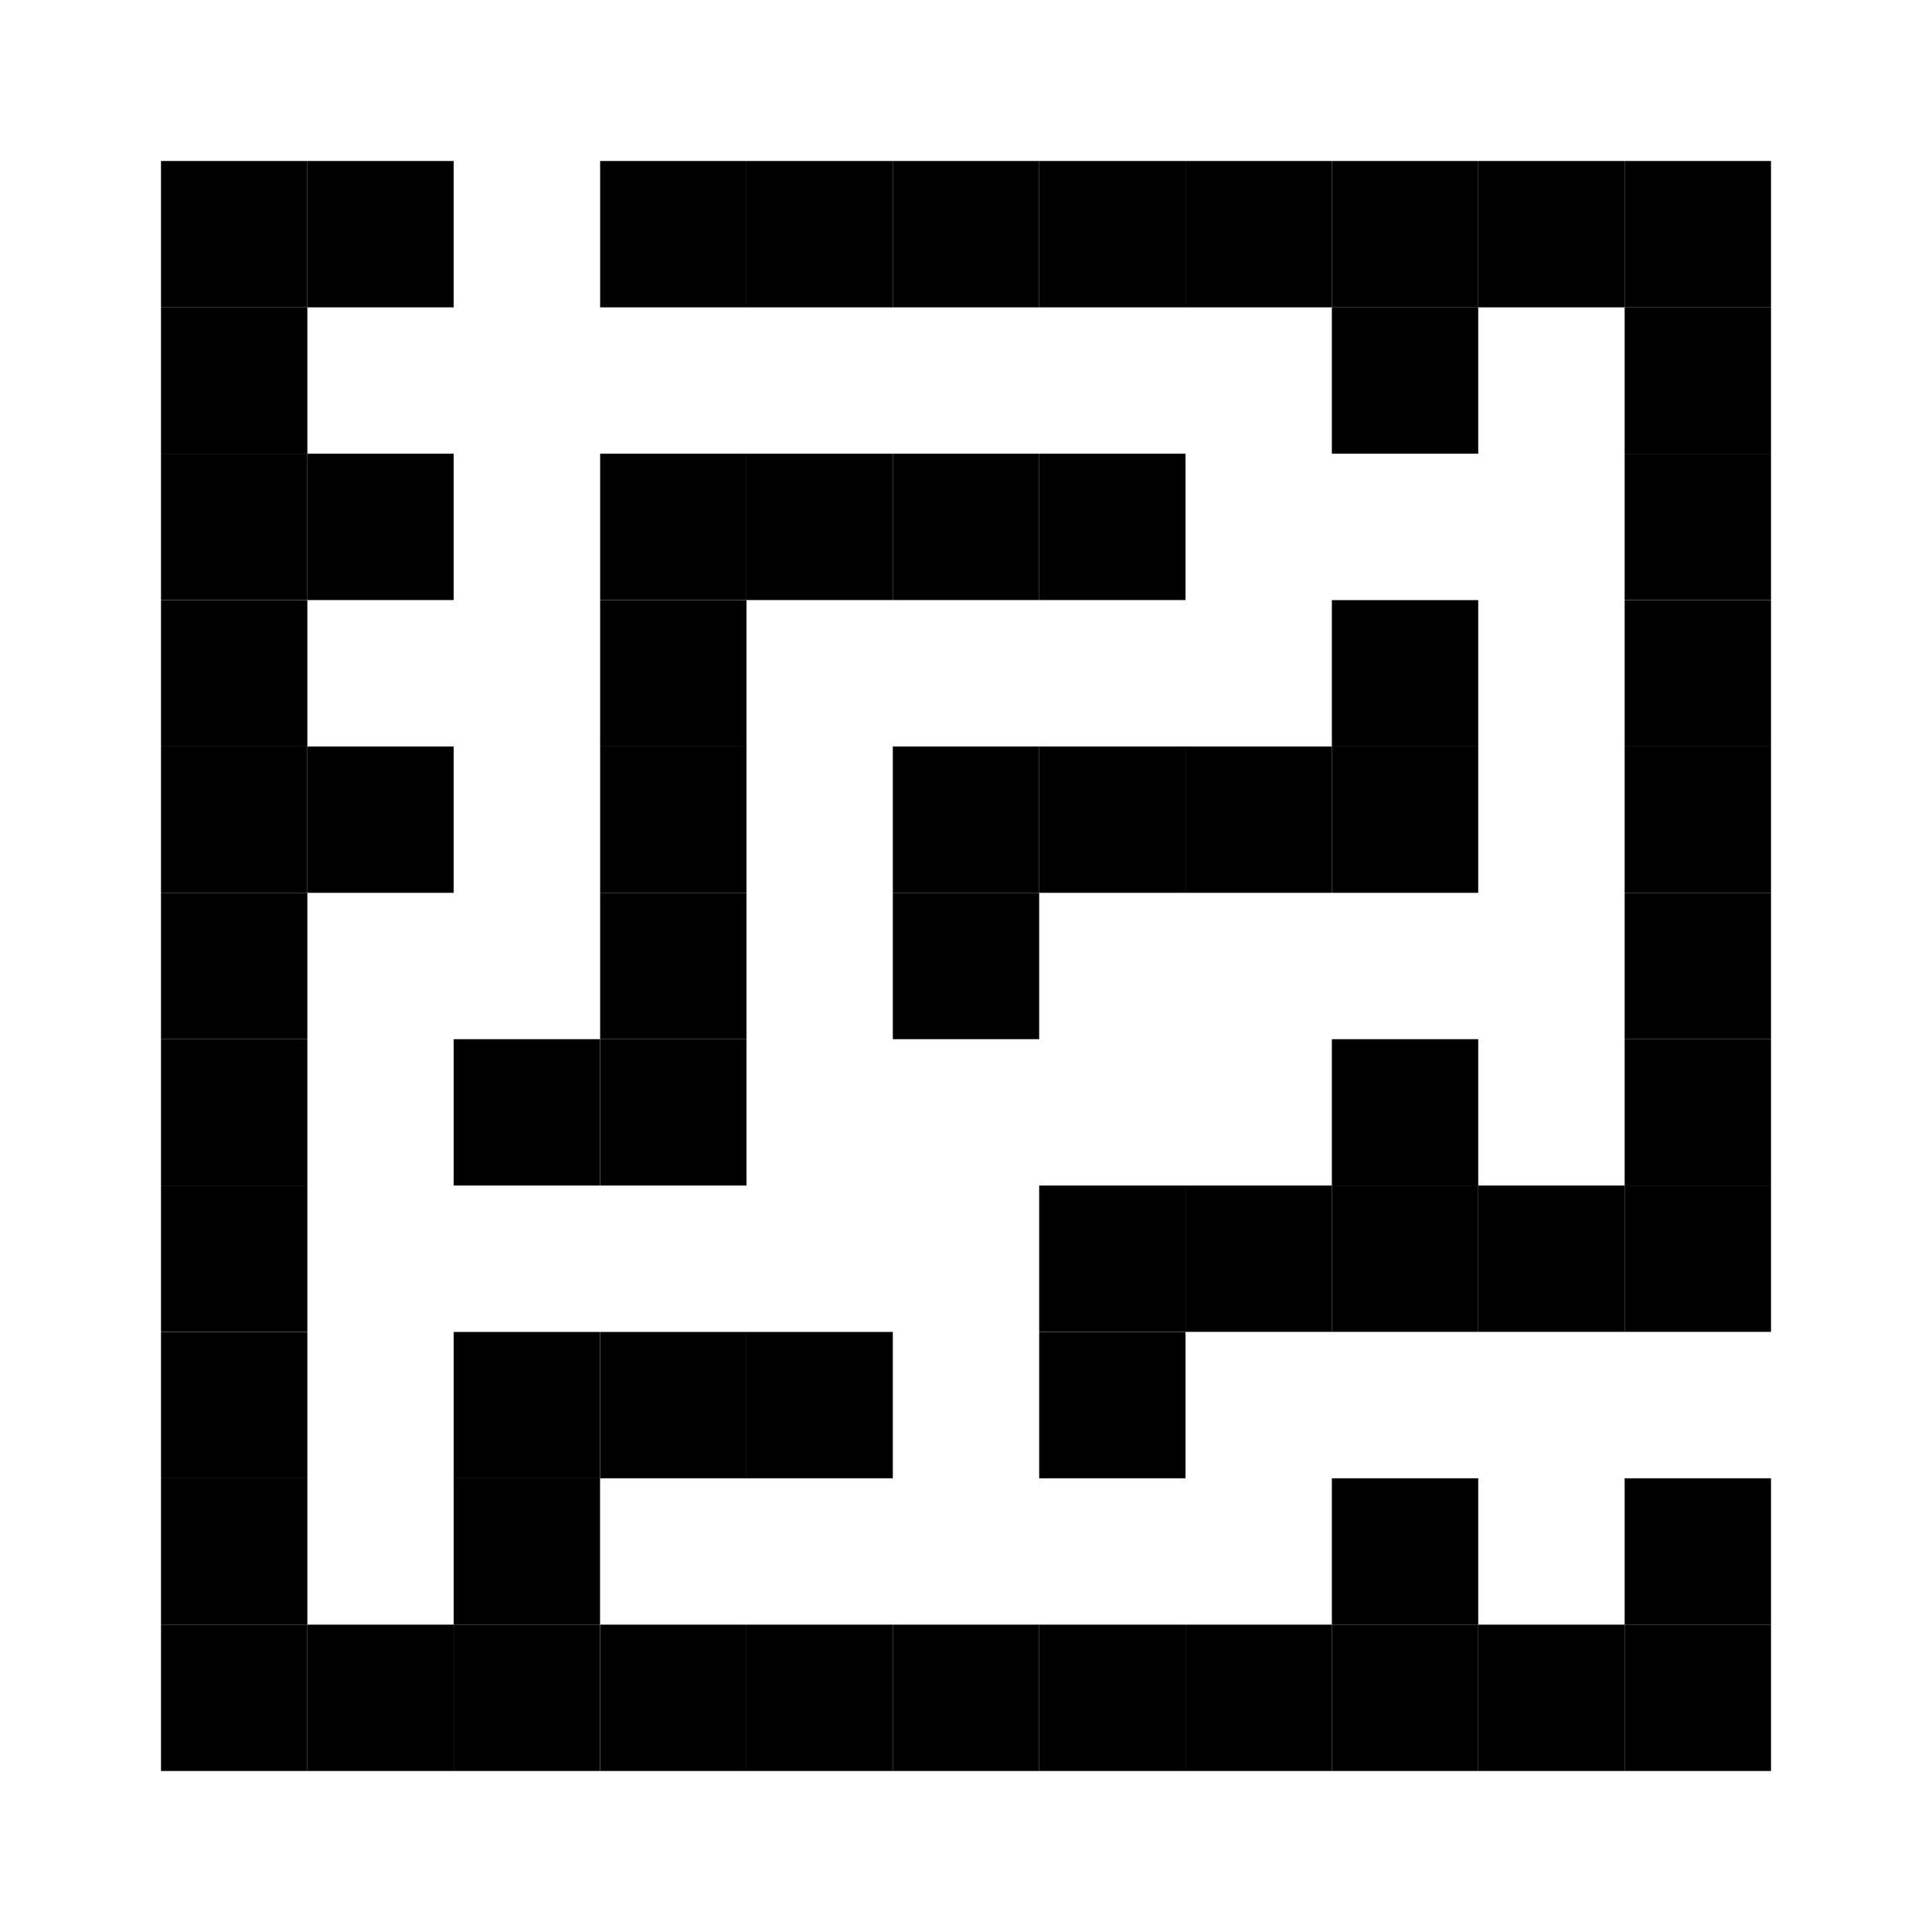 <svg xmlns="http://www.w3.org/2000/svg" width="24" height="24" viewBox="0 0 24 24">
  <g id="px-icon4" transform="translate(10095.059 1014.195)">
    <rect id="Rectangle_152078" data-name="Rectangle 152078" width="24" height="24" transform="translate(-10095.059 -1014.195)" fill="#fff"/>
    <g id="px-icon4-2" data-name="px-icon4" transform="translate(-10297.554 -1084.075)">
      <rect id="Rectangle_124286" data-name="Rectangle 124286" width="1.818" height="1.818" transform="translate(204.495 71.88)"/>
      <rect id="Rectangle_124287" data-name="Rectangle 124287" width="1.818" height="1.818" transform="translate(206.313 71.88)"/>
      <rect id="Rectangle_124288" data-name="Rectangle 124288" width="1.818" height="1.818" transform="translate(209.95 71.88)"/>
      <rect id="Rectangle_124289" data-name="Rectangle 124289" width="1.818" height="1.818" transform="translate(217.222 71.88)"/>
      <rect id="Rectangle_124290" data-name="Rectangle 124290" width="1.818" height="1.818" transform="translate(219.04 71.88)"/>
      <rect id="Rectangle_124291" data-name="Rectangle 124291" width="1.818" height="1.818" transform="translate(220.859 71.88)"/>
      <rect id="Rectangle_124292" data-name="Rectangle 124292" width="1.818" height="1.818" transform="translate(222.677 71.88)"/>
      <rect id="Rectangle_124293" data-name="Rectangle 124293" width="1.818" height="1.818" transform="translate(204.495 73.698)"/>
      <rect id="Rectangle_124294" data-name="Rectangle 124294" width="1.818" height="1.818" transform="translate(219.04 73.698)"/>
      <rect id="Rectangle_124295" data-name="Rectangle 124295" width="1.818" height="1.818" transform="translate(222.677 73.698)"/>
      <rect id="Rectangle_124296" data-name="Rectangle 124296" width="1.818" height="1.818" transform="translate(204.495 75.516)"/>
      <rect id="Rectangle_124297" data-name="Rectangle 124297" width="1.818" height="1.818" transform="translate(209.95 75.516)"/>
      <rect id="Rectangle_124298" data-name="Rectangle 124298" width="1.818" height="1.818" transform="translate(211.768 75.516)"/>
      <rect id="Rectangle_124299" data-name="Rectangle 124299" width="1.818" height="1.818" transform="translate(213.586 75.516)"/>
      <rect id="Rectangle_124300" data-name="Rectangle 124300" width="1.818" height="1.818" transform="translate(215.404 75.516)"/>
      <rect id="Rectangle_124301" data-name="Rectangle 124301" width="1.818" height="1.818" transform="translate(222.677 75.516)"/>
      <rect id="Rectangle_124302" data-name="Rectangle 124302" width="1.818" height="1.818" transform="translate(204.495 77.335)"/>
      <rect id="Rectangle_124303" data-name="Rectangle 124303" width="1.818" height="1.818" transform="translate(206.313 75.516)"/>
      <rect id="Rectangle_124304" data-name="Rectangle 124304" width="1.818" height="1.818" transform="translate(209.95 77.335)"/>
      <rect id="Rectangle_124305" data-name="Rectangle 124305" width="1.818" height="1.818" transform="translate(222.677 77.335)"/>
      <rect id="Rectangle_124306" data-name="Rectangle 124306" width="1.818" height="1.818" transform="translate(204.495 79.153)"/>
      <rect id="Rectangle_124307" data-name="Rectangle 124307" width="1.818" height="1.818" transform="translate(209.95 79.153)"/>
      <rect id="Rectangle_124308" data-name="Rectangle 124308" width="1.818" height="1.818" transform="translate(206.313 79.153)"/>
      <rect id="Rectangle_124309" data-name="Rectangle 124309" width="1.818" height="1.818" transform="translate(213.586 79.153)"/>
      <rect id="Rectangle_124310" data-name="Rectangle 124310" width="1.818" height="1.818" transform="translate(215.404 79.153)"/>
      <rect id="Rectangle_124311" data-name="Rectangle 124311" width="1.818" height="1.818" transform="translate(217.222 79.153)"/>
      <rect id="Rectangle_124312" data-name="Rectangle 124312" width="1.818" height="1.818" transform="translate(222.677 79.153)"/>
      <rect id="Rectangle_124313" data-name="Rectangle 124313" width="1.818" height="1.818" transform="translate(204.495 80.971)"/>
      <rect id="Rectangle_124314" data-name="Rectangle 124314" width="1.818" height="1.818" transform="translate(222.677 80.971)"/>
      <rect id="Rectangle_124315" data-name="Rectangle 124315" width="1.818" height="1.818" transform="translate(208.131 82.789)"/>
      <rect id="Rectangle_124316" data-name="Rectangle 124316" width="1.818" height="1.818" transform="translate(209.95 82.789)"/>
      <rect id="Rectangle_124317" data-name="Rectangle 124317" width="1.818" height="1.818" transform="translate(209.95 80.971)"/>
      <rect id="Rectangle_124318" data-name="Rectangle 124318" width="1.818" height="1.818" transform="translate(219.04 82.789)"/>
      <rect id="Rectangle_124319" data-name="Rectangle 124319" width="1.818" height="1.818" transform="translate(215.404 84.607)"/>
      <rect id="Rectangle_124320" data-name="Rectangle 124320" width="1.818" height="1.818" transform="translate(217.222 84.607)"/>
      <rect id="Rectangle_124321" data-name="Rectangle 124321" width="1.818" height="1.818" transform="translate(219.04 84.607)"/>
      <rect id="Rectangle_124322" data-name="Rectangle 124322" width="1.818" height="1.818" transform="translate(220.859 84.607)"/>
      <rect id="Rectangle_124323" data-name="Rectangle 124323" width="1.818" height="1.818" transform="translate(208.131 86.426)"/>
      <rect id="Rectangle_124324" data-name="Rectangle 124324" width="1.818" height="1.818" transform="translate(208.131 88.244)"/>
      <rect id="Rectangle_124325" data-name="Rectangle 124325" width="1.818" height="1.818" transform="translate(209.95 86.426)"/>
      <rect id="Rectangle_124326" data-name="Rectangle 124326" width="1.818" height="1.818" transform="translate(204.495 90.062)"/>
      <rect id="Rectangle_124327" data-name="Rectangle 124327" width="1.818" height="1.818" transform="translate(211.768 71.88)"/>
      <rect id="Rectangle_124328" data-name="Rectangle 124328" width="1.818" height="1.818" transform="translate(213.586 71.88)"/>
      <rect id="Rectangle_124329" data-name="Rectangle 124329" width="1.818" height="1.818" transform="translate(215.404 71.88)"/>
      <rect id="Rectangle_124330" data-name="Rectangle 124330" width="1.818" height="1.818" transform="translate(219.04 77.335)"/>
      <rect id="Rectangle_124331" data-name="Rectangle 124331" width="1.818" height="1.818" transform="translate(219.04 79.153)"/>
      <rect id="Rectangle_124332" data-name="Rectangle 124332" width="1.818" height="1.818" transform="translate(213.586 80.971)"/>
      <rect id="Rectangle_124333" data-name="Rectangle 124333" width="1.818" height="1.818" transform="translate(204.495 82.789)"/>
      <rect id="Rectangle_124334" data-name="Rectangle 124334" width="1.818" height="1.818" transform="translate(222.677 82.789)"/>
      <rect id="Rectangle_124335" data-name="Rectangle 124335" width="1.818" height="1.818" transform="translate(204.495 84.607)"/>
      <rect id="Rectangle_124336" data-name="Rectangle 124336" width="1.818" height="1.818" transform="translate(222.677 84.607)"/>
      <rect id="Rectangle_124337" data-name="Rectangle 124337" width="1.818" height="1.818" transform="translate(204.495 86.426)"/>
      <rect id="Rectangle_124338" data-name="Rectangle 124338" width="1.818" height="1.818" transform="translate(211.768 86.426)"/>
      <rect id="Rectangle_124339" data-name="Rectangle 124339" width="1.818" height="1.818" transform="translate(215.404 86.426)"/>
      <rect id="Rectangle_124340" data-name="Rectangle 124340" width="1.818" height="1.818" transform="translate(204.495 88.244)"/>
      <rect id="Rectangle_124341" data-name="Rectangle 124341" width="1.818" height="1.818" transform="translate(222.677 88.244)"/>
      <rect id="Rectangle_124342" data-name="Rectangle 124342" width="1.818" height="1.818" transform="translate(206.313 90.062)"/>
      <rect id="Rectangle_124343" data-name="Rectangle 124343" width="1.818" height="1.818" transform="translate(208.131 90.062)"/>
      <rect id="Rectangle_124344" data-name="Rectangle 124344" width="1.818" height="1.818" transform="translate(209.95 90.062)"/>
      <rect id="Rectangle_124345" data-name="Rectangle 124345" width="1.818" height="1.818" transform="translate(211.768 90.062)"/>
      <rect id="Rectangle_124346" data-name="Rectangle 124346" width="1.818" height="1.818" transform="translate(213.586 90.062)"/>
      <rect id="Rectangle_124347" data-name="Rectangle 124347" width="1.818" height="1.818" transform="translate(215.404 90.062)"/>
      <rect id="Rectangle_124348" data-name="Rectangle 124348" width="1.818" height="1.818" transform="translate(217.222 90.062)"/>
      <rect id="Rectangle_124349" data-name="Rectangle 124349" width="1.818" height="1.818" transform="translate(219.04 90.062)"/>
      <rect id="Rectangle_124350" data-name="Rectangle 124350" width="1.818" height="1.818" transform="translate(219.04 88.244)"/>
      <rect id="Rectangle_124351" data-name="Rectangle 124351" width="1.818" height="1.818" transform="translate(220.859 90.062)"/>
      <rect id="Rectangle_124352" data-name="Rectangle 124352" width="1.818" height="1.818" transform="translate(222.677 90.062)"/>
    </g>
  </g>
</svg>

